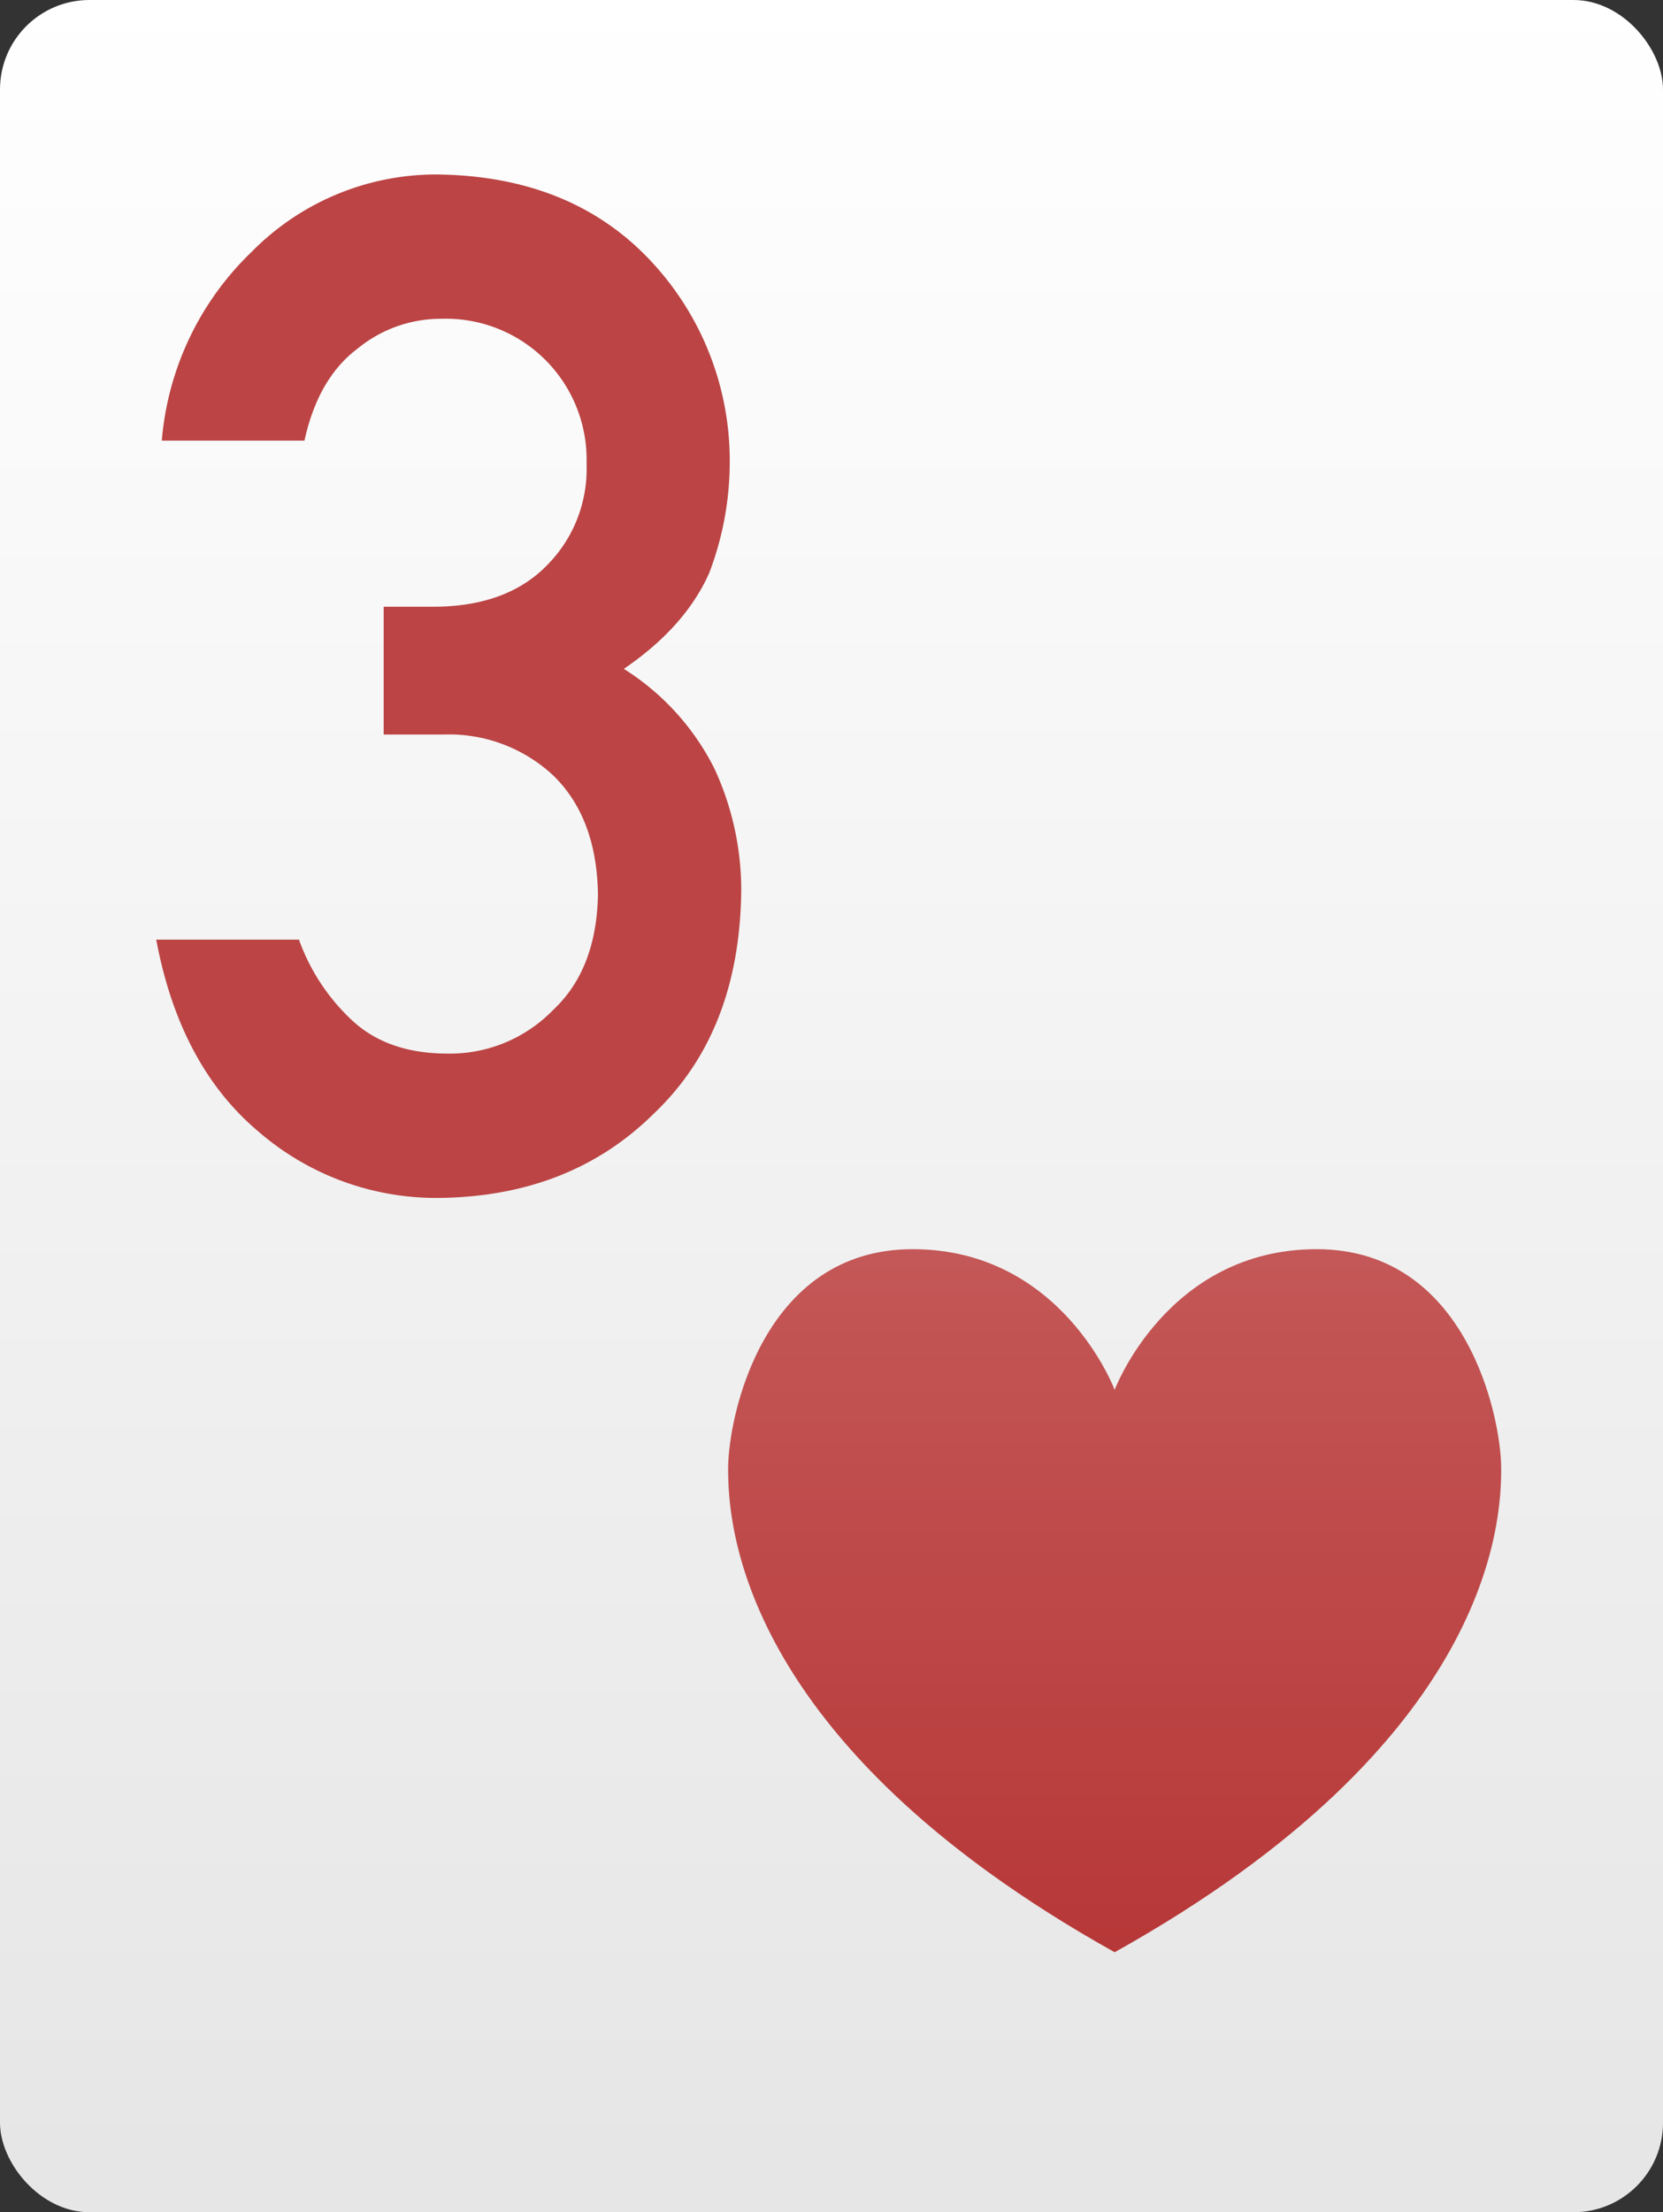 <svg id="Layer_3" data-name="Layer 3" xmlns="http://www.w3.org/2000/svg" xmlns:xlink="http://www.w3.org/1999/xlink" viewBox="0 0 185 246"><rect x="0" y="0" width="185" height="246" fill="#333333" stroke="none"/><defs><style>.cls-1{fill:url(#linear-gradient);}.cls-2{fill:url(#linear-gradient-2);}.cls-3{fill:#bc4444;}</style><linearGradient id="linear-gradient" x1="309.14" y1="-3626.89" x2="310.14" y2="-3626.89" gradientTransform="matrix(0, -246, -246, 0, -892123.53, 76295.3)" gradientUnits="userSpaceOnUse"><stop offset="0" stop-color="#e6e6e6"/><stop offset="1" stop-color="#fff"/></linearGradient><linearGradient id="linear-gradient-2" x1="284.67" y1="-3620.96" x2="285.67" y2="-3620.96" gradientTransform="matrix(0, -78.18, -78.18, 0, -282969.43, 22473.29)" gradientUnits="userSpaceOnUse"><stop offset="0" stop-color="#b73737"/><stop offset="1" stop-color="#c45757"/></linearGradient></defs><rect class="cls-1" width="185" height="246" rx="9.95"/><path class="cls-2" d="M146.48,138.91c-16.62,0-22.48,15.64-22.48,15.64s-5.86-15.64-22.48-15.64S81,157.48,81,163.34s1,30.3,43,53.75c42-23.45,43-47.89,43-53.75S163.09,138.91,146.48,138.91Z"/><path class="cls-3" d="M42.68,67.47h5.48q8.12,0,12.61-4.53a15.18,15.18,0,0,0,4.48-11.36A15.66,15.66,0,0,0,49.07,35.45a14.58,14.58,0,0,0-9.27,3.3Q35.39,42.05,33.87,49H18a32.84,32.84,0,0,1,10-21,28.81,28.81,0,0,1,20.52-8.6q15.12.15,24,9.75a32.44,32.44,0,0,1,8.66,22.12,34.67,34.67,0,0,1-2.28,12.44q-2.66,6-9.5,10.67A27.84,27.84,0,0,1,79.46,85.44a32.11,32.11,0,0,1,3,13.52q-.15,15.74-9.65,24.8-9.34,9.3-24,9.45a30.2,30.2,0,0,1-20.06-7.38Q20,118.47,17.38,104.49H33.26a22.69,22.69,0,0,0,6,9.06q3.94,3.6,10.48,3.61a16,16,0,0,0,11.78-4.84q4.86-4.53,5-12.9-.15-8.53-5-13.21a17,17,0,0,0-12.16-4.53H42.68Z"/></svg>